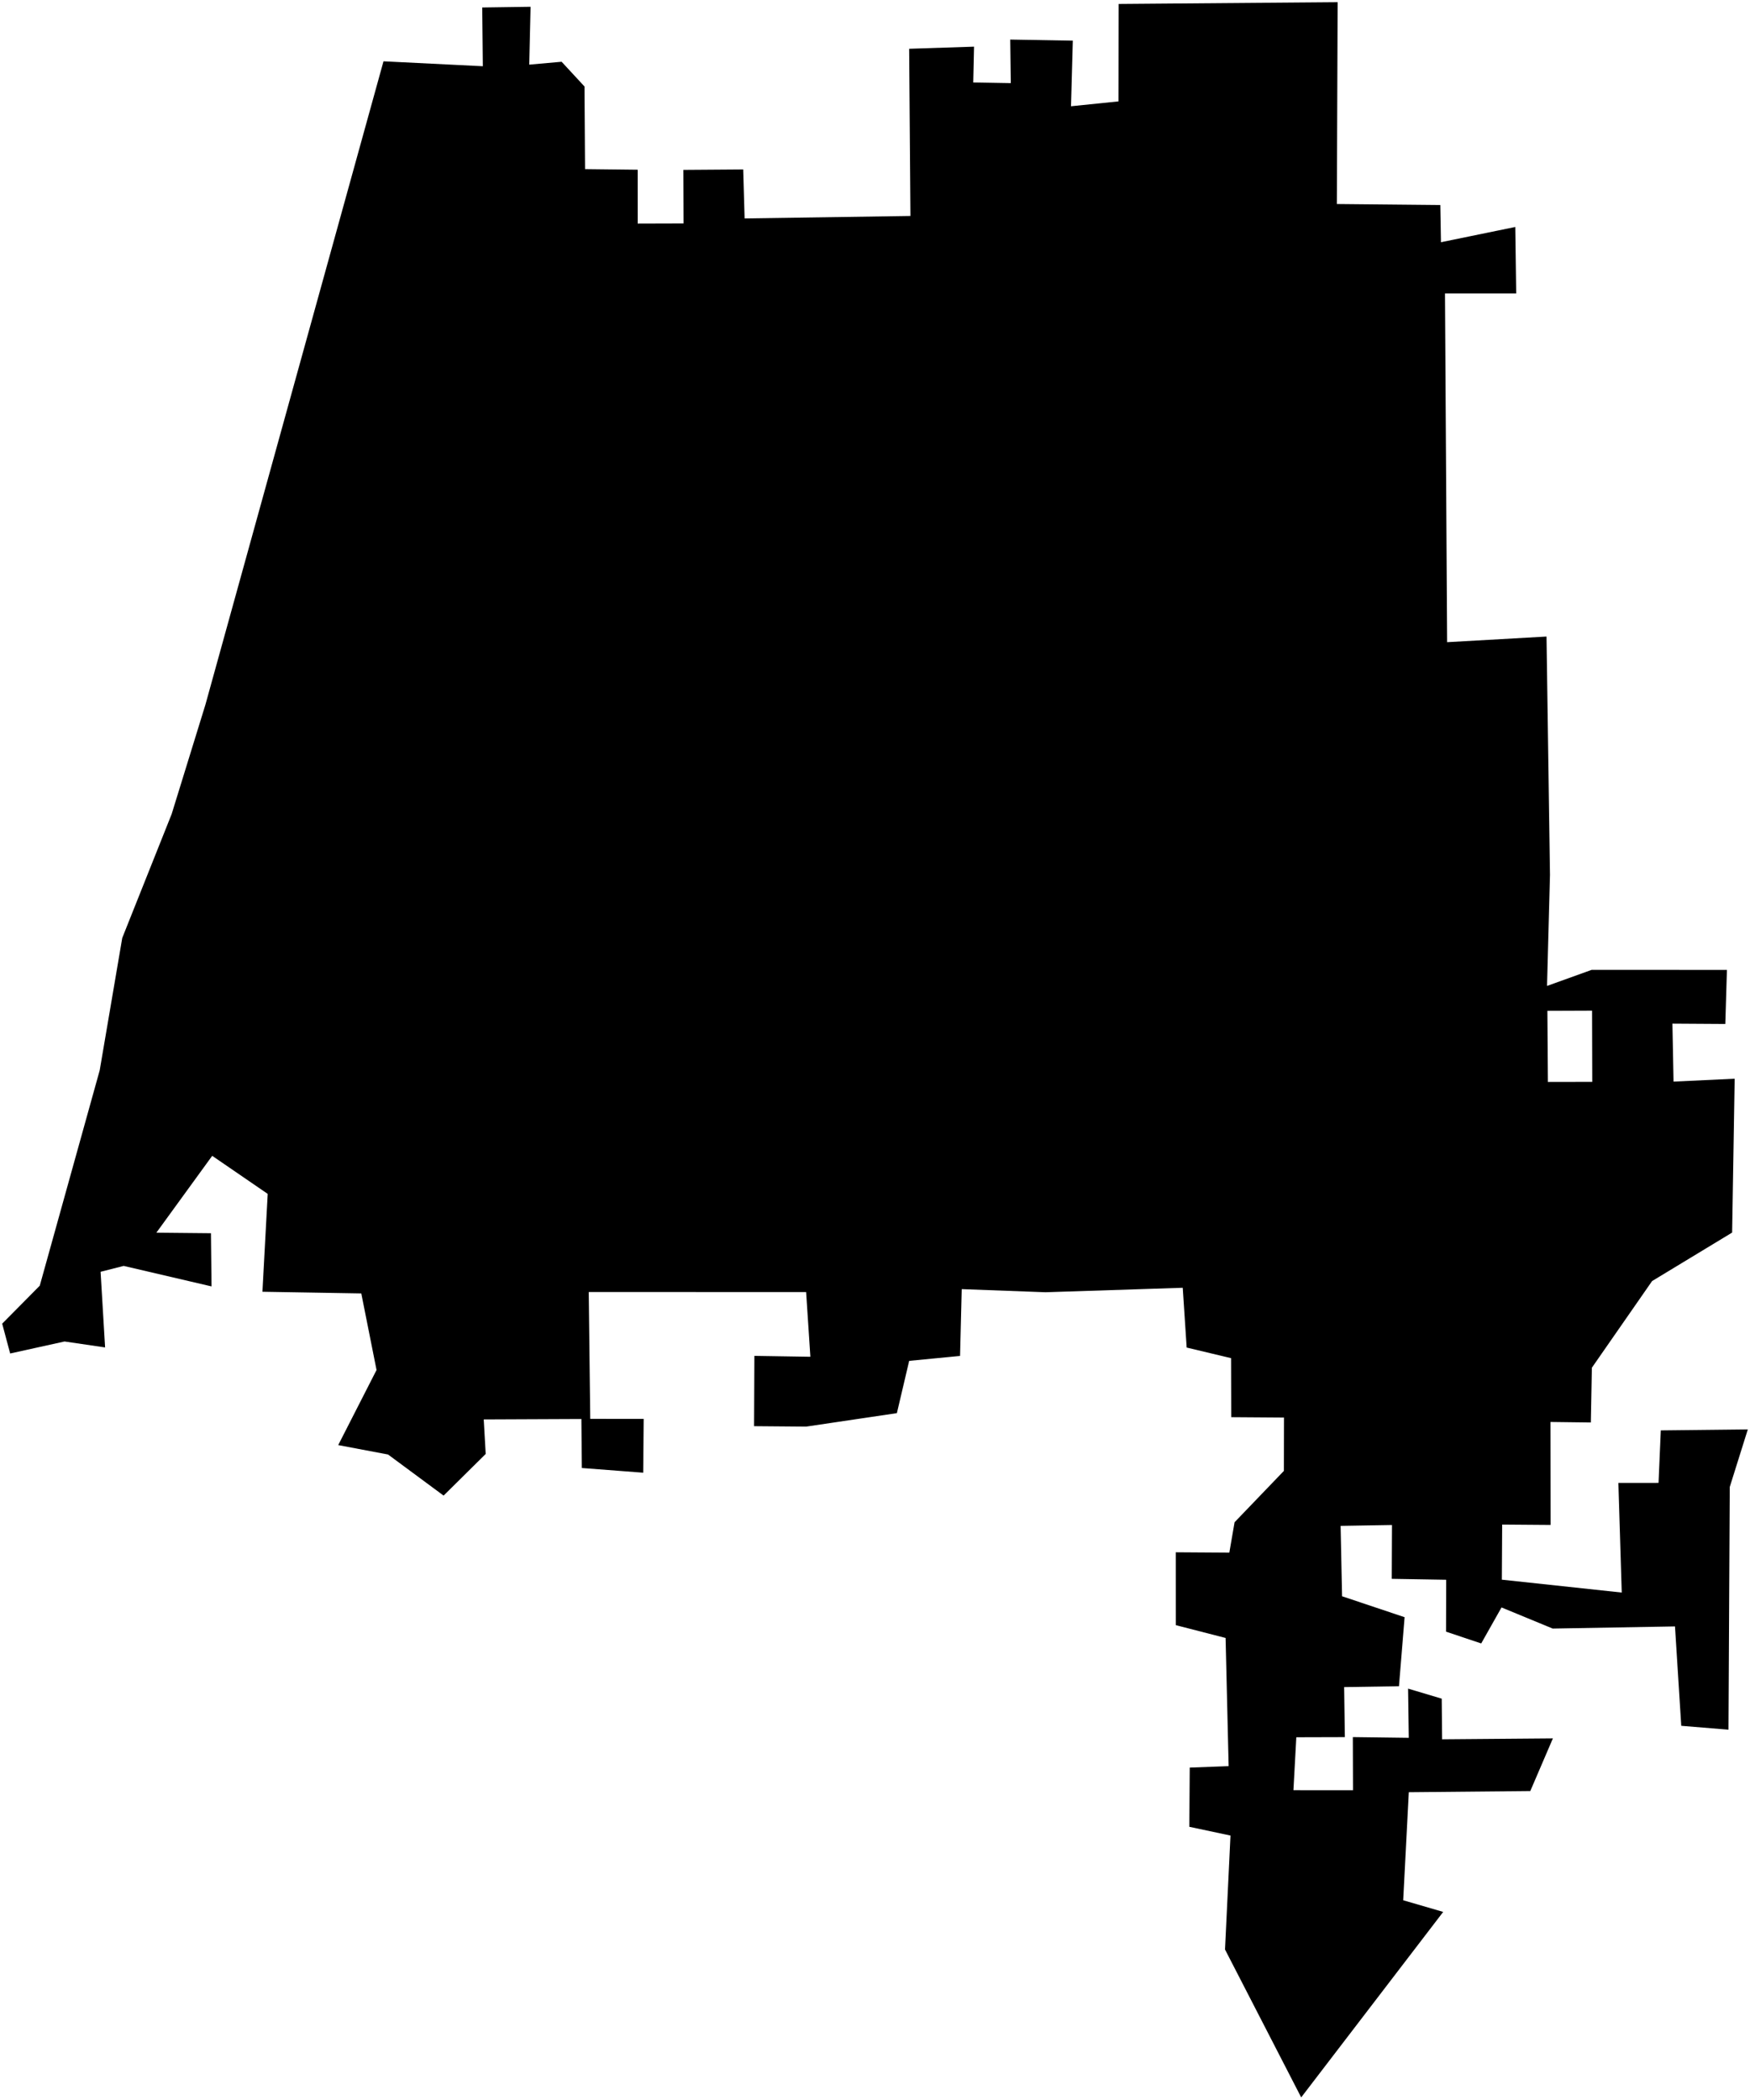 <?xml version="1.0"?>
<svg xmlns="http://www.w3.org/2000/svg" version="1.2" baseProfile="tiny" width="800" height="960" viewBox="0 0 800 960" stroke-linecap="round" stroke-linejoin="round">
<g id="CityBoundaries">
<path d="M 48.042 615.968 29.508 613.253 4.642 618.74 1 605.106 18.179 587.744 45.583 489.272 55.886 428.779 78.475 372.132 93.897 322.164 175.311 28.028 220.724 30.279 220.451 3.421 242.551 3.103 241.933 29.551 256.739 28.233 267.196 39.535 267.45 77.307 291.515 77.584 291.521 102.199 312.485 102.14 312.408 77.659 339.747 77.46 340.394 99.857 416.2 98.729 415.616 22.299 445.27 21.326 444.907 37.712 462.081 38.006 461.825 18.09 490.428 18.593 489.604 48.572 511.299 46.352 511.386 1.813 611.493 1 611.134 93.266 658.431 93.729 658.725 110.732 692.701 103.757 693.119 134.159 660.564 134.164 661.543 293.569 706.977 290.996 708.56 399.968 707.215 450.71 727.607 443.37 789.455 443.388 788.714 468.105 764.536 467.952 765.048 494.447 792.993 493.125 791.831 563.462 755.238 585.634 727.71 625.249 727.243 650.275 708.784 650.042 708.865 697.118 686.706 696.948 686.562 722.14 741.367 728.022 739.83 677.92 758.189 677.897 759.22 653.892 799 653.452 790.742 679.773 790.165 790.714 768.572 788.942 765.709 743.506 709.809 744.488 686.407 734.834 677.125 751.288 661.047 745.91 661.111 722.174 636.236 721.756 636.336 697.141 612.855 697.54 613.518 729.72 642.104 739.292 639.529 770.85 614.464 771.244 614.792 794.114 592.601 794.176 591.283 818.376 618.513 818.397 618.437 794.104 644.014 794.435 643.698 771.941 659.077 776.535 659.244 795.108 709.898 794.692 699.563 818.766 644.021 819.299 641.464 868.689 659.744 874.015 594.833 958.809 560.004 891.194 562.507 839.109 543.688 835.107 543.878 808.048 561.664 807.379 560.27 748.785 537.508 742.925 537.494 709.617 561.975 709.783 564.376 695.88 586.919 672.412 586.967 648.024 562.842 647.852 562.772 620.867 542.477 616.026 540.68 588.7 477.927 590.741 439.648 589.316 438.886 619.852 415.62 622.111 410.004 646.01 368.51 652.168 344.719 651.967 344.862 619.827 370.456 620.235 368.512 590.666 269.143 590.625 269.825 648.623 294.25 648.645 294.033 673.233 265.985 671.091 265.78 648.691 221.138 648.886 222.034 664.661 202.789 683.7 177.391 664.92 154.611 660.612 172.133 626.289 165.16 591.283 119.969 590.518 122.38 545.778 97.007 528.378 71.483 563.517 96.435 563.761 96.698 588.074 56.552 578.7 45.983 581.39 48.042 615.968 Z M 727.886 494.567 727.799 462.017 707.377 462.095 707.61 494.604 727.886 494.567 Z"/>
</g>
</svg>